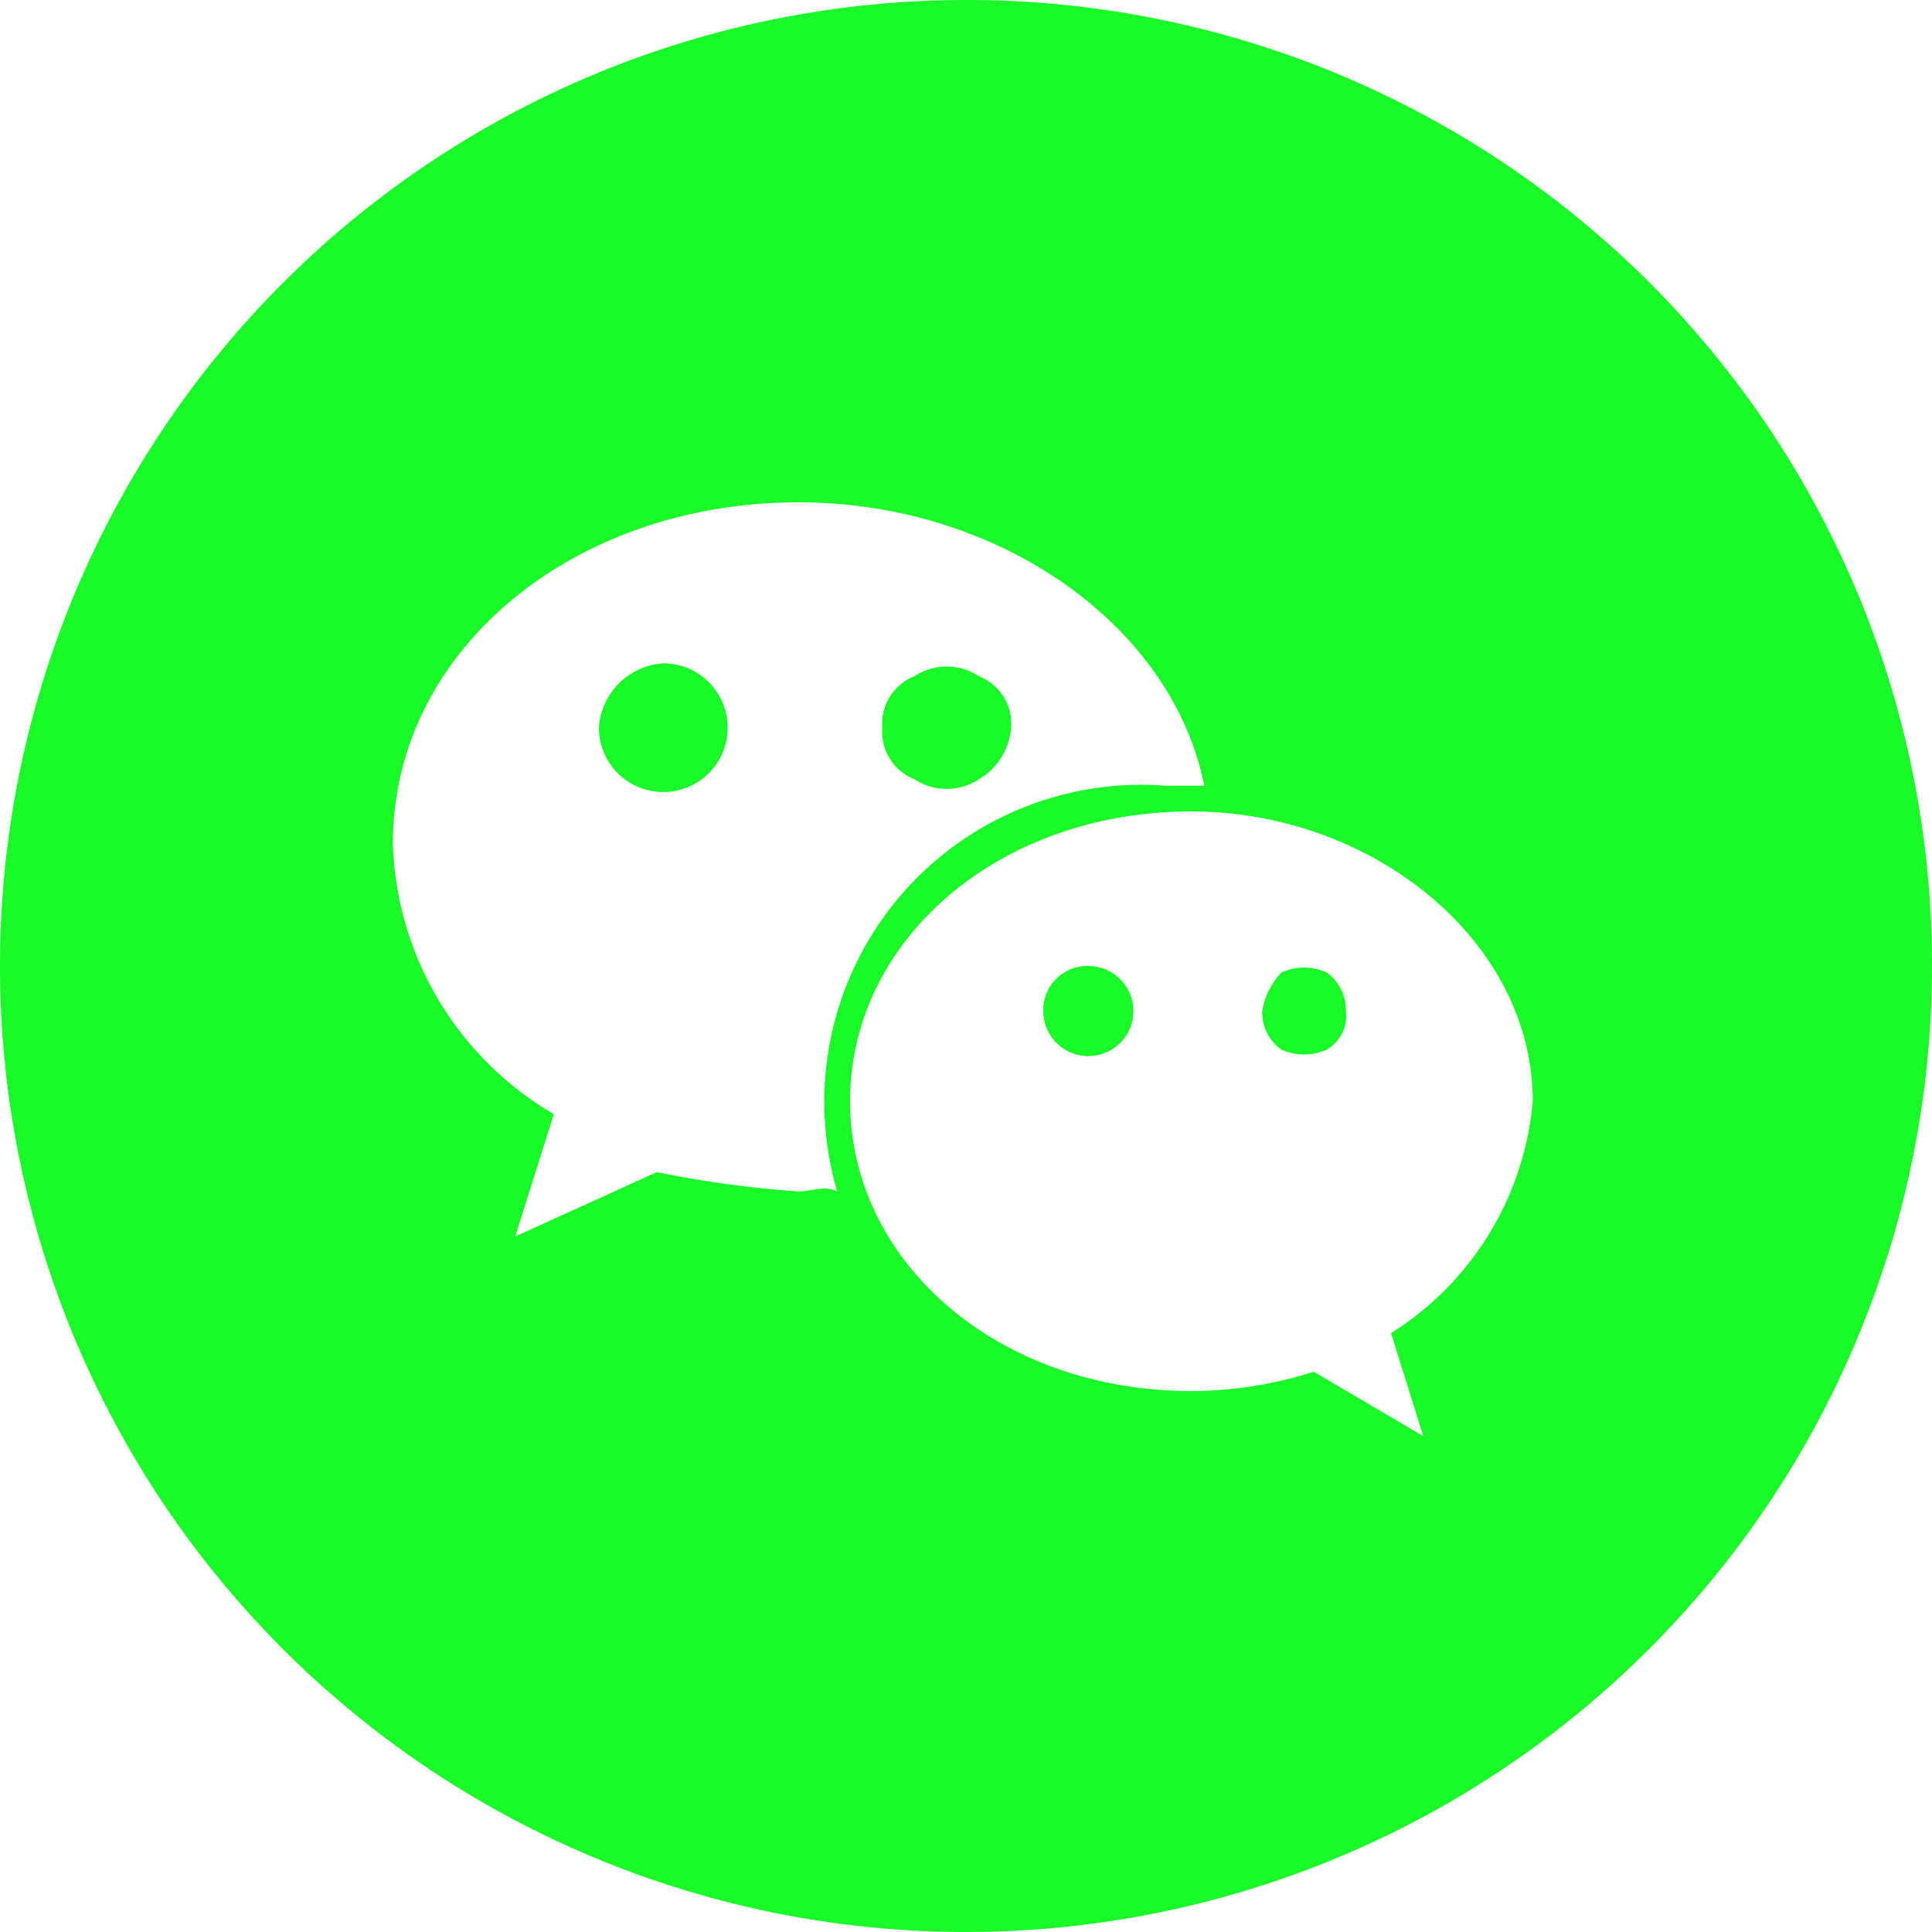 <?xml version="1.0" standalone="no"?><!DOCTYPE svg PUBLIC "-//W3C//DTD SVG 1.1//EN" "http://www.w3.org/Graphics/SVG/1.1/DTD/svg11.dtd"><svg t="1589453118885" class="icon" viewBox="0 0 1024 1024" version="1.1" xmlns="http://www.w3.org/2000/svg" p-id="8665" xmlns:xlink="http://www.w3.org/1999/xlink" width="32" height="32"><defs><style type="text/css"></style></defs><path d="M317.44 385.683a34.121 34.121 0 1 0 34.121-34.121 36.571 36.571 0 0 0-34.121 34.121z m0 0" fill="#1afa29" p-id="8666"></path><path d="M467.639 385.719a27.026 27.026 0 0 0 17.079 27.319 31.013 31.013 0 0 0 34.121 0 34.816 34.816 0 0 0 17.079-27.319 27.026 27.026 0 0 0-17.079-27.319 31.013 31.013 0 0 0-34.121 0 27.026 27.026 0 0 0-17.079 27.319z m0 0" fill="#1afa29" p-id="8667"></path><path d="M552.96 535.881a23.881 23.881 0 1 0 23.881-23.881 23.333 23.333 0 0 0-23.881 23.881z m0 0" fill="#1afa29" p-id="8668"></path><path d="M669.001 535.881a24.32 24.32 0 0 0 10.24 20.48 29.257 29.257 0 0 0 23.881 0 20.626 20.626 0 0 0 10.24-20.48 24.32 24.32 0 0 0-10.24-20.48 29.257 29.257 0 0 0-23.881 0 38.912 38.912 0 0 0-10.24 20.48z m0 0" fill="#1afa29" p-id="8669"></path><path d="M512 0a512 512 0 1 0 512 512A511.305 511.305 0 0 0 512 0z m-88.759 631.479a566.857 566.857 0 0 1-75.081-10.24l-75.081 34.121 20.48-64.841a172.069 172.069 0 0 1-85.321-143.36c0-102.4 95.561-180.919 215.04-180.919 105.801 0 197.961 64.841 215.04 150.199h-20.48a168.046 168.046 0 0 0-174.08 215.04c-6.839-3.401-13.641 0-20.48 0z m314.039 75.081l17.079 54.601-58.039-34.121a214.345 214.345 0 0 1-64.841 10.24c-102.4 0-180.919-68.279-180.919-153.6s78.519-153.6 180.919-153.6c95.561 0 180.919 68.279 180.919 153.6a161.609 161.609 0 0 1-75.081 122.88z m0 0" fill="#1afa29" p-id="8670"></path></svg>